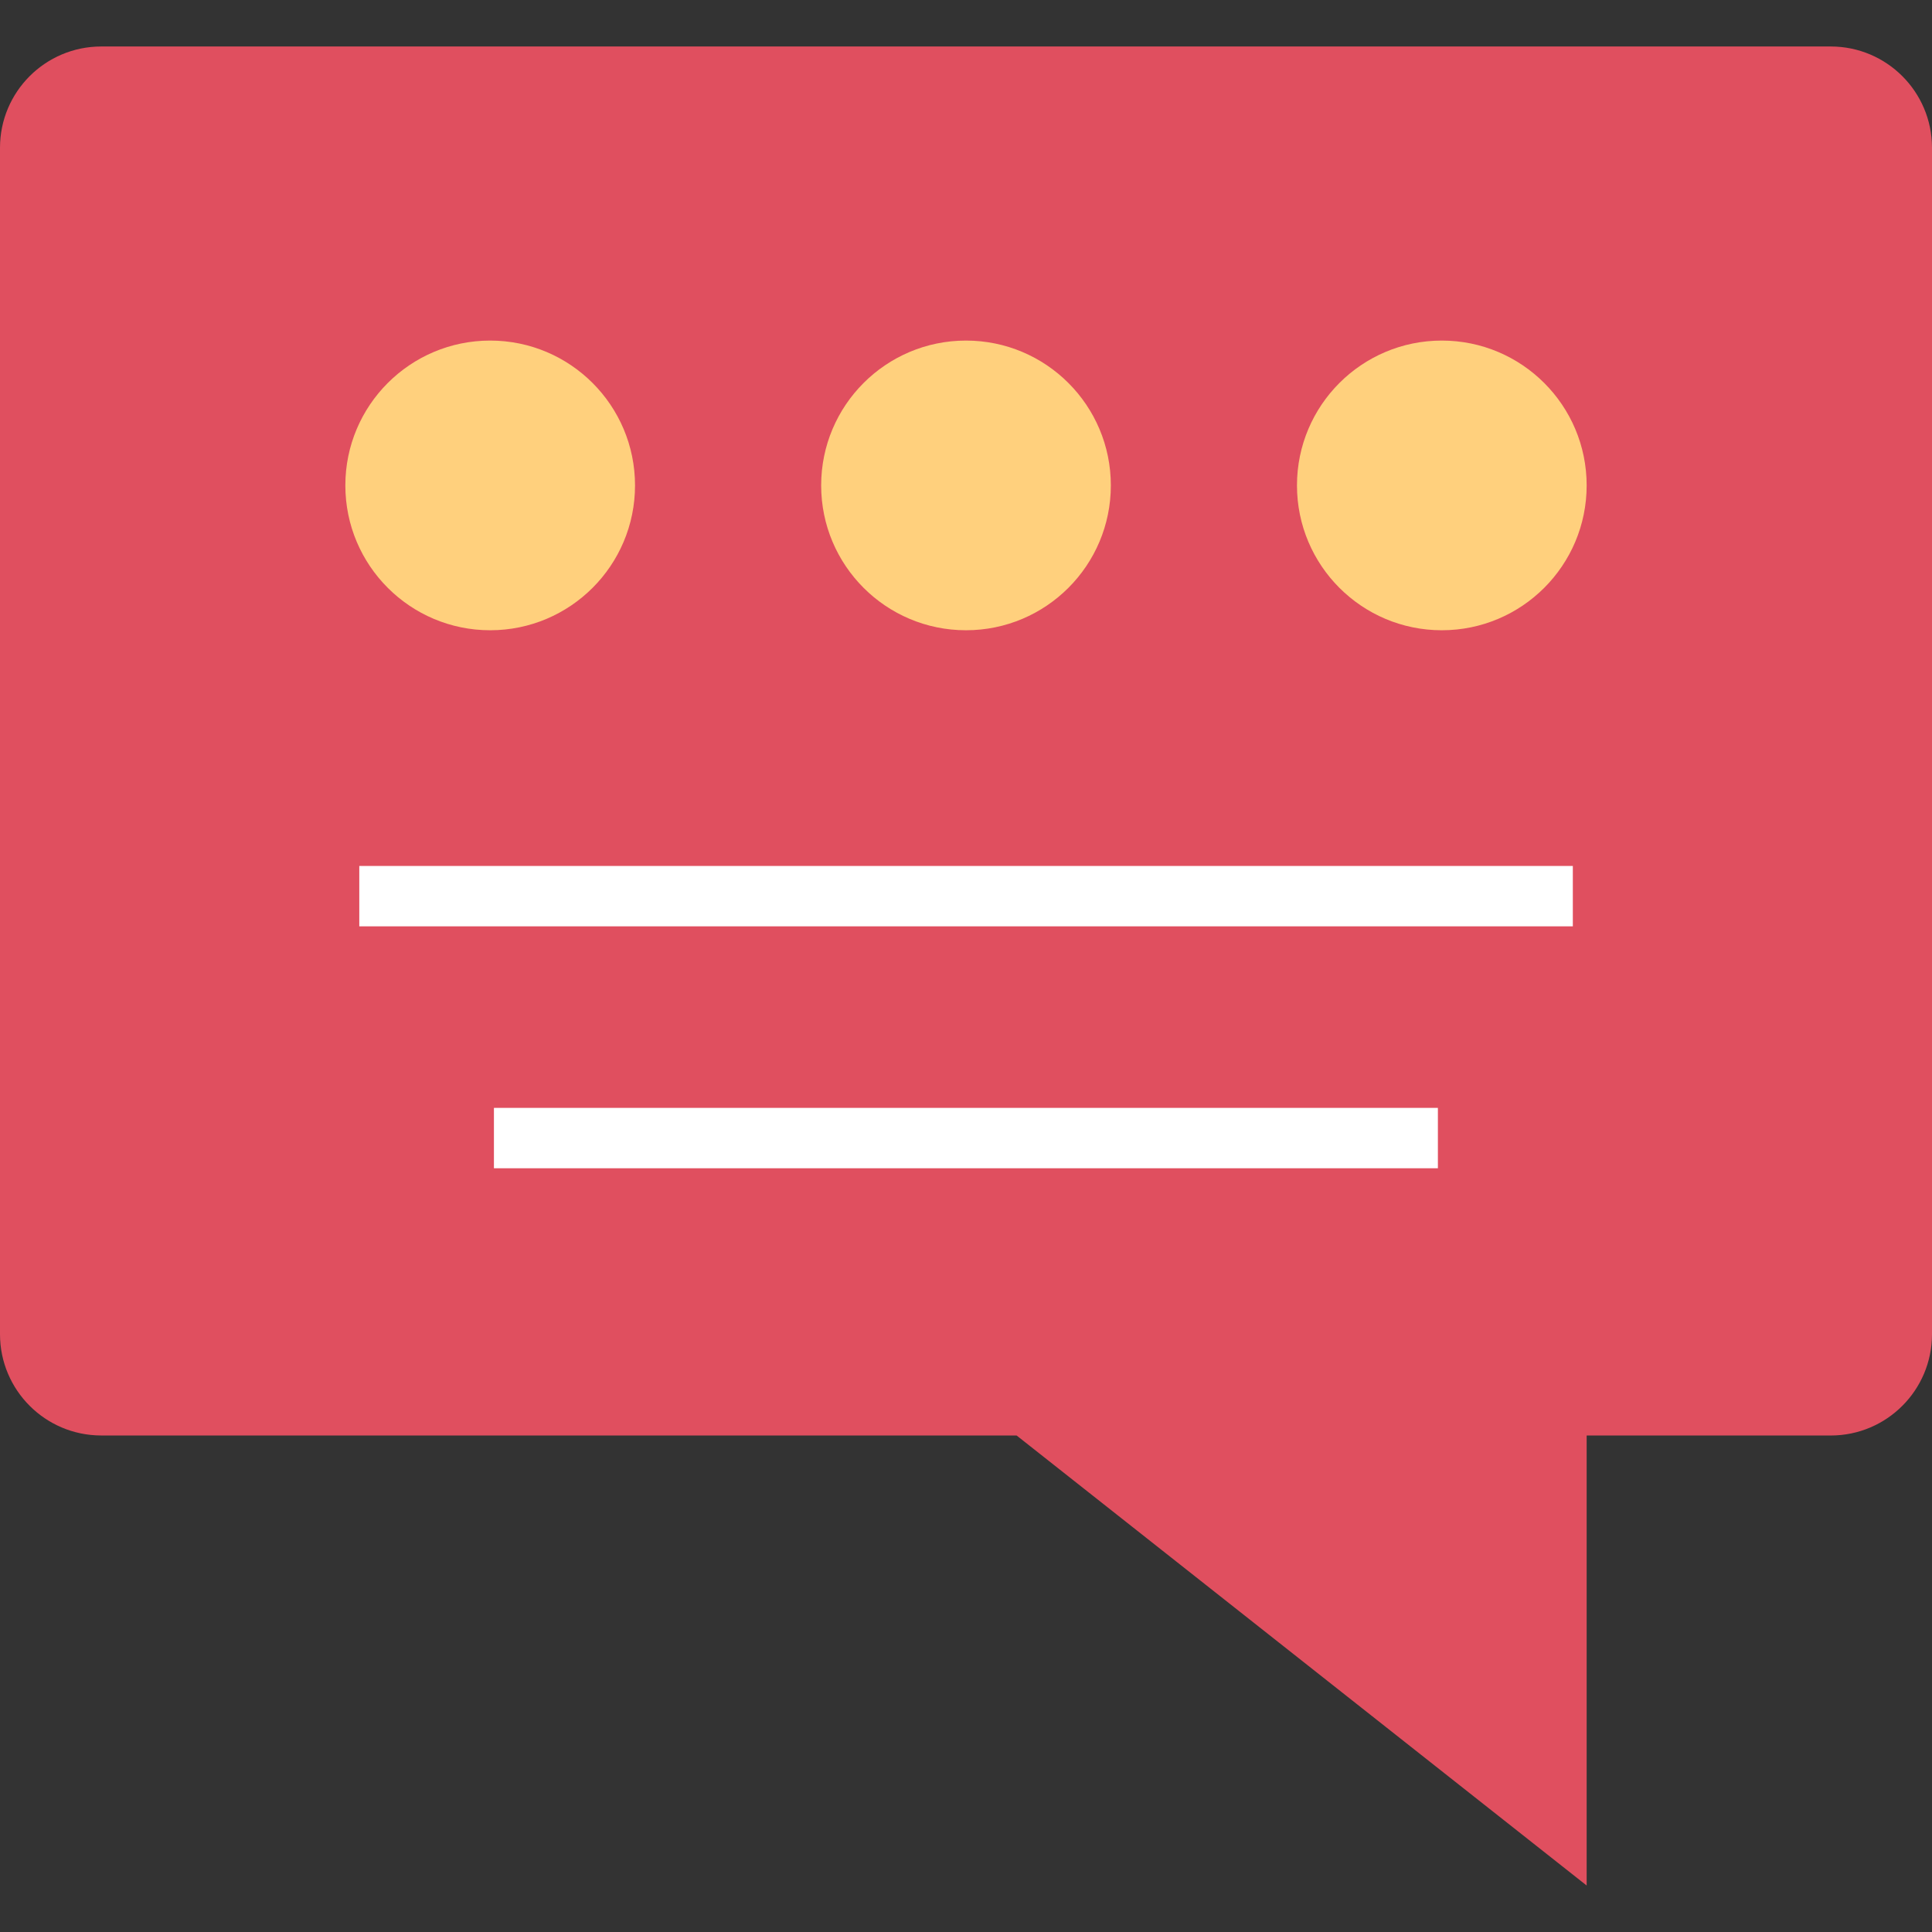 <?xml version="1.0" encoding="iso-8859-1"?>
<!-- Generator: Adobe Illustrator 19.0.0, SVG Export Plug-In . SVG Version: 6.00 Build 0)  -->
<svg version="1.1" id="Layer_1" xmlns="http://www.w3.org/2000/svg" xmlns:xlink="http://www.w3.org/1999/xlink" x="0px" y="0px"
	 viewBox="0 0 512 512" style="enable-background:new 0 0 512 512;" xml:space="preserve">
<rect x="0" y="0" width="512" height="512" fill="#333333" stroke="none"/>
<path style="fill:#E04F5F;" d="M485.232,12.32H26.768C12,12.36,0.04,24.32,0,39.088v314.56c0.04,14.768,12,26.728,26.768,26.768
	h242.64L420.48,499.68V380.424h64.752C500,380.384,511.96,368.416,512,353.648V39.088C511.96,24.32,500,12.36,485.232,12.32z"/>
<g>
	<circle style="fill:#FFD07D;" cx="129.904" cy="128.64" r="38.384"/>
	<circle style="fill:#FFD07D;" cx="256" cy="128.64" r="38.384"/>
	<circle style="fill:#FFD07D;" cx="382.096" cy="128.64" r="38.384"/>
</g>
<g>
	<rect x="95.216" y="229.488" style="fill:#FFFFFF;" width="321.6" height="16"/>
	<rect x="130.896" y="293.6" style="fill:#FFFFFF;" width="250.16" height="16"/>
</g>
<g>
</g>
<g>
</g>
<g>
</g>
<g>
</g>
<g>
</g>
<g>
</g>
<g>
</g>
<g>
</g>
<g>
</g>
<g>
</g>
<g>
</g>
<g>
</g>
<g>
</g>
<g>
</g>
<g>
</g>
</svg>
